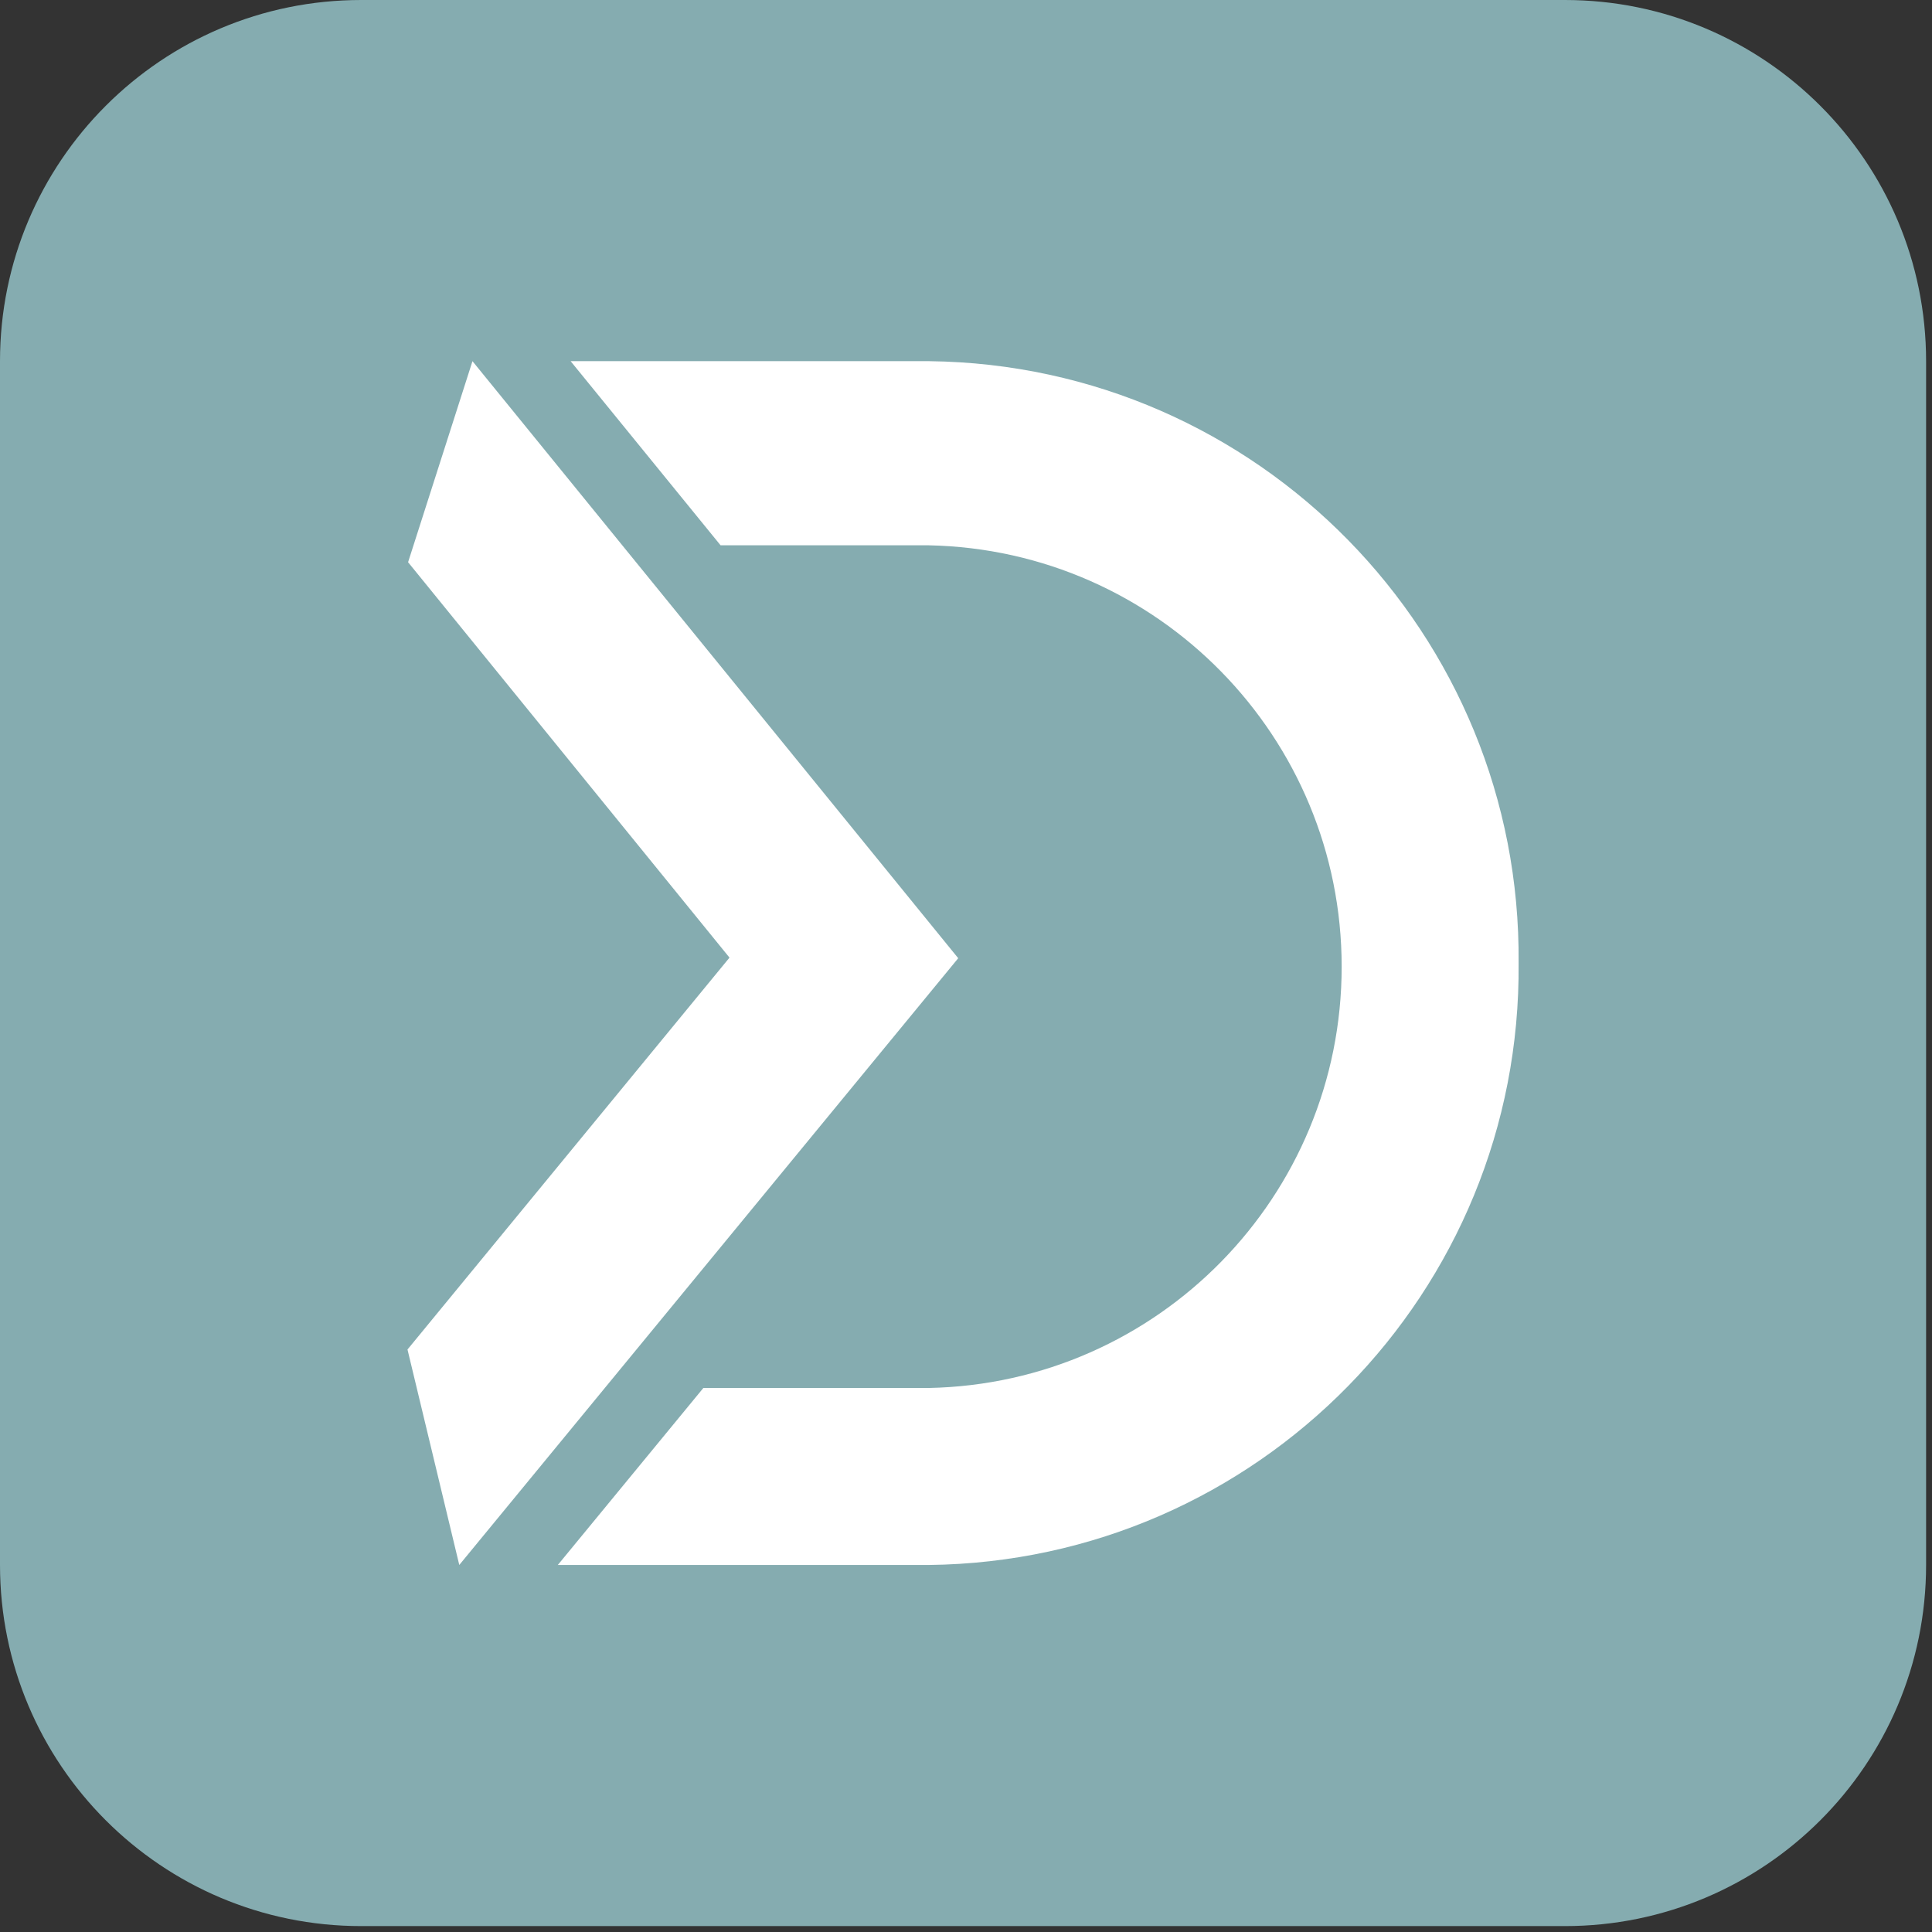 <svg xmlns="http://www.w3.org/2000/svg" width="36" height="36" viewBox="0 0 36 36">
    <rect x="0" y="0" width="36" height="36" fill="#333333" stroke="none"/>
    <g fill="none" fill-rule="evenodd">
        <path fill="#85ACB0" d="M6.73 0h22.43c3.717 0 6.73 3.013 6.73 6.73v22.43c0 3.717-3.013 6.73-6.73 6.73H6.73C3.012 35.89 0 32.877 0 29.16V6.73C0 3.012 3.013 0 6.73 0"/>
        <path fill="#FFF" fill-rule="nonzero" d="M8.804 6.73l9.051 11.125-9.297 11.306-.965-4.015 6-7.302-5.989-7.368 1.2-3.747zm8.513 0c6.125.073 11.036 5.09 10.98 11.215.056 6.13-4.861 11.148-10.991 11.216h-6.912l2.712-3.298h4.2C21.58 25.778 25 22.288 25 18.013c0-4.276-3.42-7.766-7.694-7.852h-3.879L10.633 6.73z"/>
    </g>
</svg>
